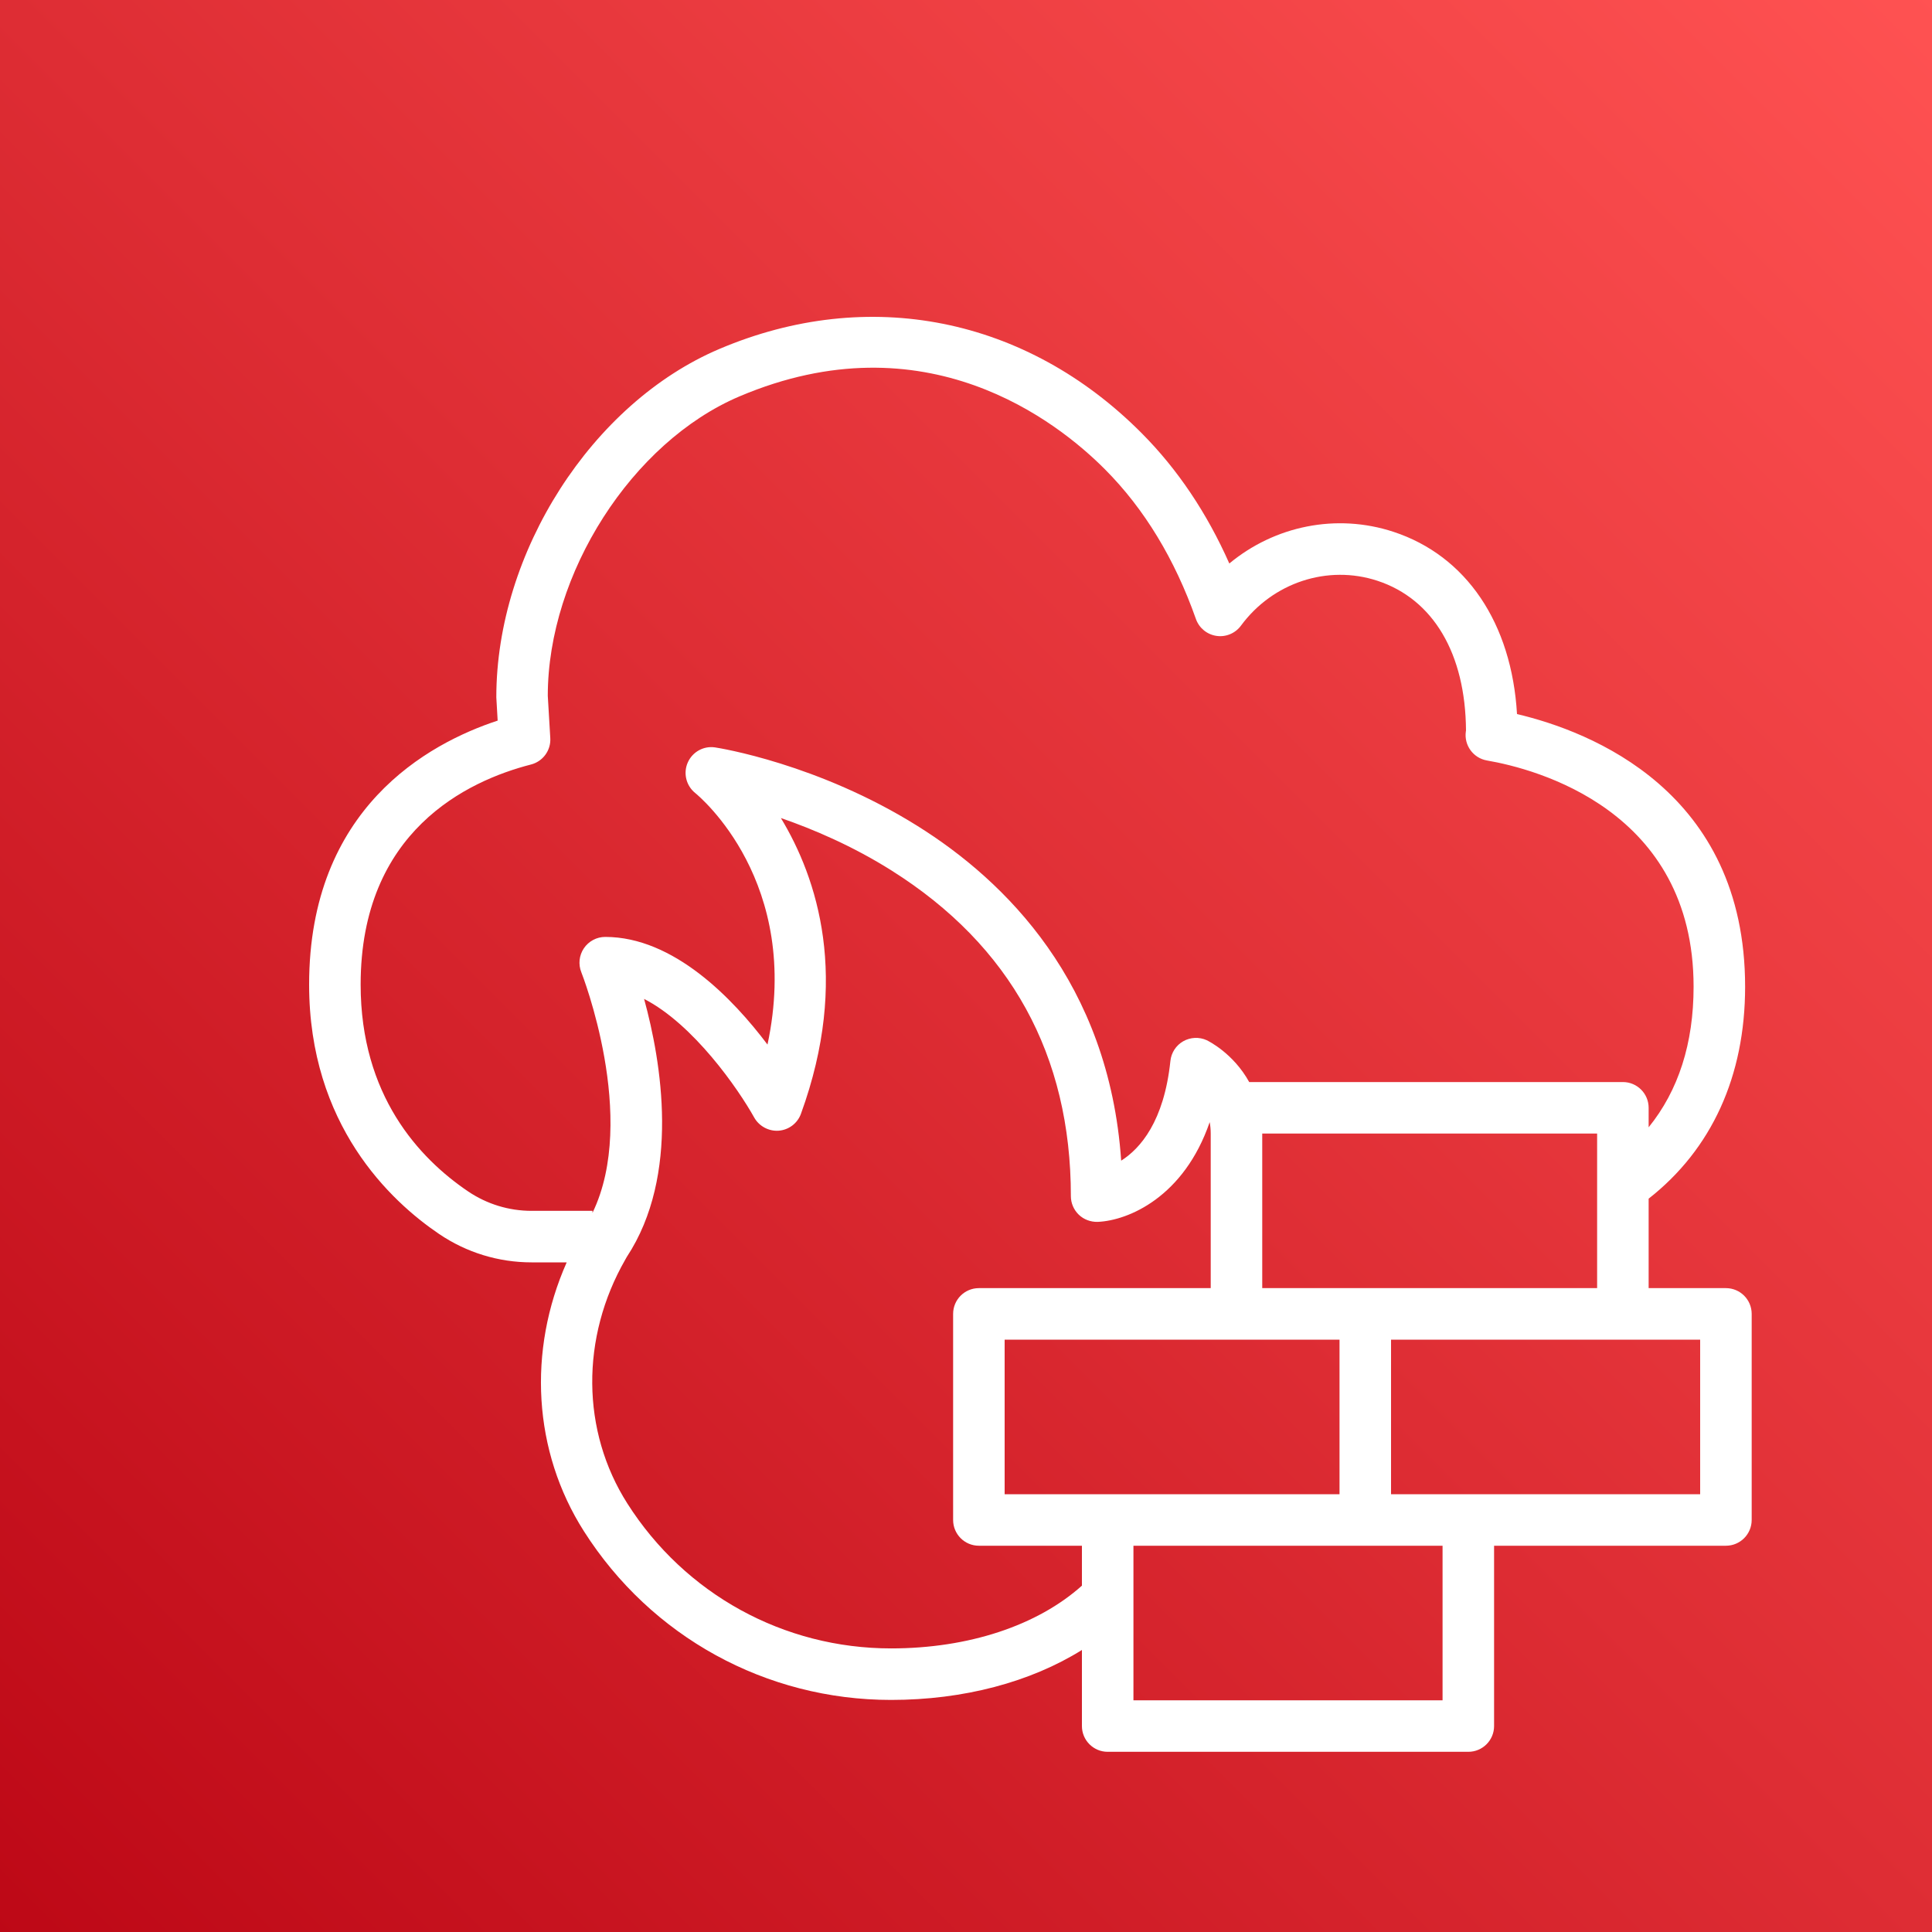 <svg xmlns="http://www.w3.org/2000/svg" xmlns:xlink="http://www.w3.org/1999/xlink" viewBox="0 0 75 75"><rect x="0" y="0" width="75" height="75" fill="#333333" stroke="none"/><defs><linearGradient x1="0%" y1="100%" x2="100%" y2="0%" id="RedGradient"><stop stop-color="#BD0816" offset="0%"></stop><stop stop-color="#FF5252" offset="100%"></stop></linearGradient></defs><title>AWS-Network-Firewall</title><g id="AWS-Network-Firewall" stroke="none" stroke-width="1" fill="none" fill-rule="evenodd"><g id="Rectangle" fill="url(#RedGradient)"><rect x="0" y="0" width="75" height="75"></rect></g><g id="Icon-AWS-Network-Firewall" transform="translate(8, 8)" fill="#FFFFFF"><path d="M58,50.005 L49,50.005 L46,50.005 L46,44.005 L55,44.005 L58,44.005 L58,50.005 Z M48,58.005 L36,58.005 L36,52.005 L45,52.005 L48,52.005 L48,58.005 Z M26.591,55.991 C22.422,55.991 18.595,53.888 16.354,50.366 C14.565,47.556 14.534,43.929 16.275,40.895 L16.33,40.797 C18.422,37.622 17.672,33.211 17.004,30.778 C18.923,31.764 20.661,34.275 21.278,35.382 C21.47,35.724 21.85,35.923 22.231,35.893 C22.622,35.862 22.958,35.607 23.092,35.239 C25.009,29.973 23.723,26.085 22.314,23.756 C23.568,24.189 25.1,24.841 26.616,25.797 C31.231,28.707 33.571,32.959 33.571,38.434 C33.571,38.706 33.683,38.967 33.88,39.156 C34.076,39.344 34.341,39.44 34.614,39.433 C35.808,39.381 37.963,38.464 38.96,35.561 C38.985,35.697 39,35.845 39,36.005 L39,42.005 L30,42.005 C29.447,42.005 29,42.453 29,43.005 L29,51.005 C29,51.557 29.447,52.005 30,52.005 L34,52.005 L34,53.555 C32.271,55.102 29.605,55.991 26.591,55.991 L26.591,55.991 Z M10.168,38.248 C8.267,36.96 6,34.522 6,30.221 C6,24.265 10.144,22.312 12.613,21.678 C13.076,21.559 13.391,21.128 13.362,20.651 L13.265,19.012 C13.265,14.267 16.533,9.161 20.706,7.388 C27.925,4.324 33.041,8.353 34.904,10.229 C36.423,11.756 37.607,13.708 38.425,16.028 C38.548,16.378 38.854,16.63 39.221,16.685 C39.584,16.74 39.954,16.587 40.173,16.289 C41.409,14.611 43.541,13.912 45.47,14.545 C47.64,15.258 48.891,17.375 48.91,20.358 L48.904,20.395 C48.828,20.93 49.191,21.43 49.725,21.522 C51.606,21.846 57.745,23.437 57.745,30.304 C57.745,32.505 57.158,34.332 56,35.762 L56,35.005 C56,34.453 55.553,34.005 55,34.005 L40.494,34.005 C39.876,32.885 38.902,32.408 38.843,32.38 C38.55,32.247 38.21,32.264 37.932,32.422 C37.653,32.582 37.468,32.866 37.435,33.186 C37.188,35.534 36.266,36.587 35.524,37.057 C35.049,30.151 31.028,26.198 27.622,24.067 C23.752,21.646 19.925,21.04 19.764,21.015 C19.317,20.945 18.882,21.187 18.699,21.6 C18.517,22.013 18.635,22.498 18.985,22.782 C19.172,22.934 23.139,26.249 21.794,32.55 C20.457,30.774 18.156,28.371 15.495,28.371 C15.163,28.371 14.854,28.536 14.667,28.811 C14.481,29.086 14.443,29.435 14.567,29.743 C14.591,29.803 16.785,35.4 15,39.083 L15,39.005 L12.635,39.005 C11.753,39.005 10.9,38.743 10.168,38.248 L10.168,38.248 Z M45,42.005 L41,42.005 L41,36.005 L54,36.005 L54,42.005 L45,42.005 Z M44,50.005 L35,50.005 L31,50.005 L31,44.005 L40,44.005 L44,44.005 L44,50.005 Z M59,42.005 L56,42.005 L56,38.532 C58.446,36.615 59.745,33.777 59.745,30.304 C59.745,22.719 53.747,20.395 50.89,19.72 C50.684,16.193 48.924,13.575 46.094,12.645 C43.877,11.917 41.482,12.414 39.722,13.875 C38.852,11.912 37.712,10.216 36.322,8.818 C31.842,4.312 25.713,3.088 19.925,5.547 C14.987,7.644 11.265,13.433 11.267,19.071 L11.319,19.974 C8.624,20.86 4,23.38 4,30.221 C4,35.672 7.162,38.627 9.047,39.904 C10.111,40.624 11.353,41.005 12.635,41.005 L13.999,41.005 C12.475,44.439 12.691,48.336 14.666,51.44 C17.276,55.542 21.734,57.991 26.591,57.991 C29.41,57.991 32.002,57.298 34,56.052 L34,59.005 C34,59.557 34.447,60.005 35,60.005 L49,60.005 C49.553,60.005 50,59.557 50,59.005 L50,52.005 L59,52.005 C59.553,52.005 60,51.557 60,51.005 L60,43.005 C60,42.453 59.553,42.005 59,42.005 L59,42.005 Z" id="Fill-1"></path></g></g></svg>